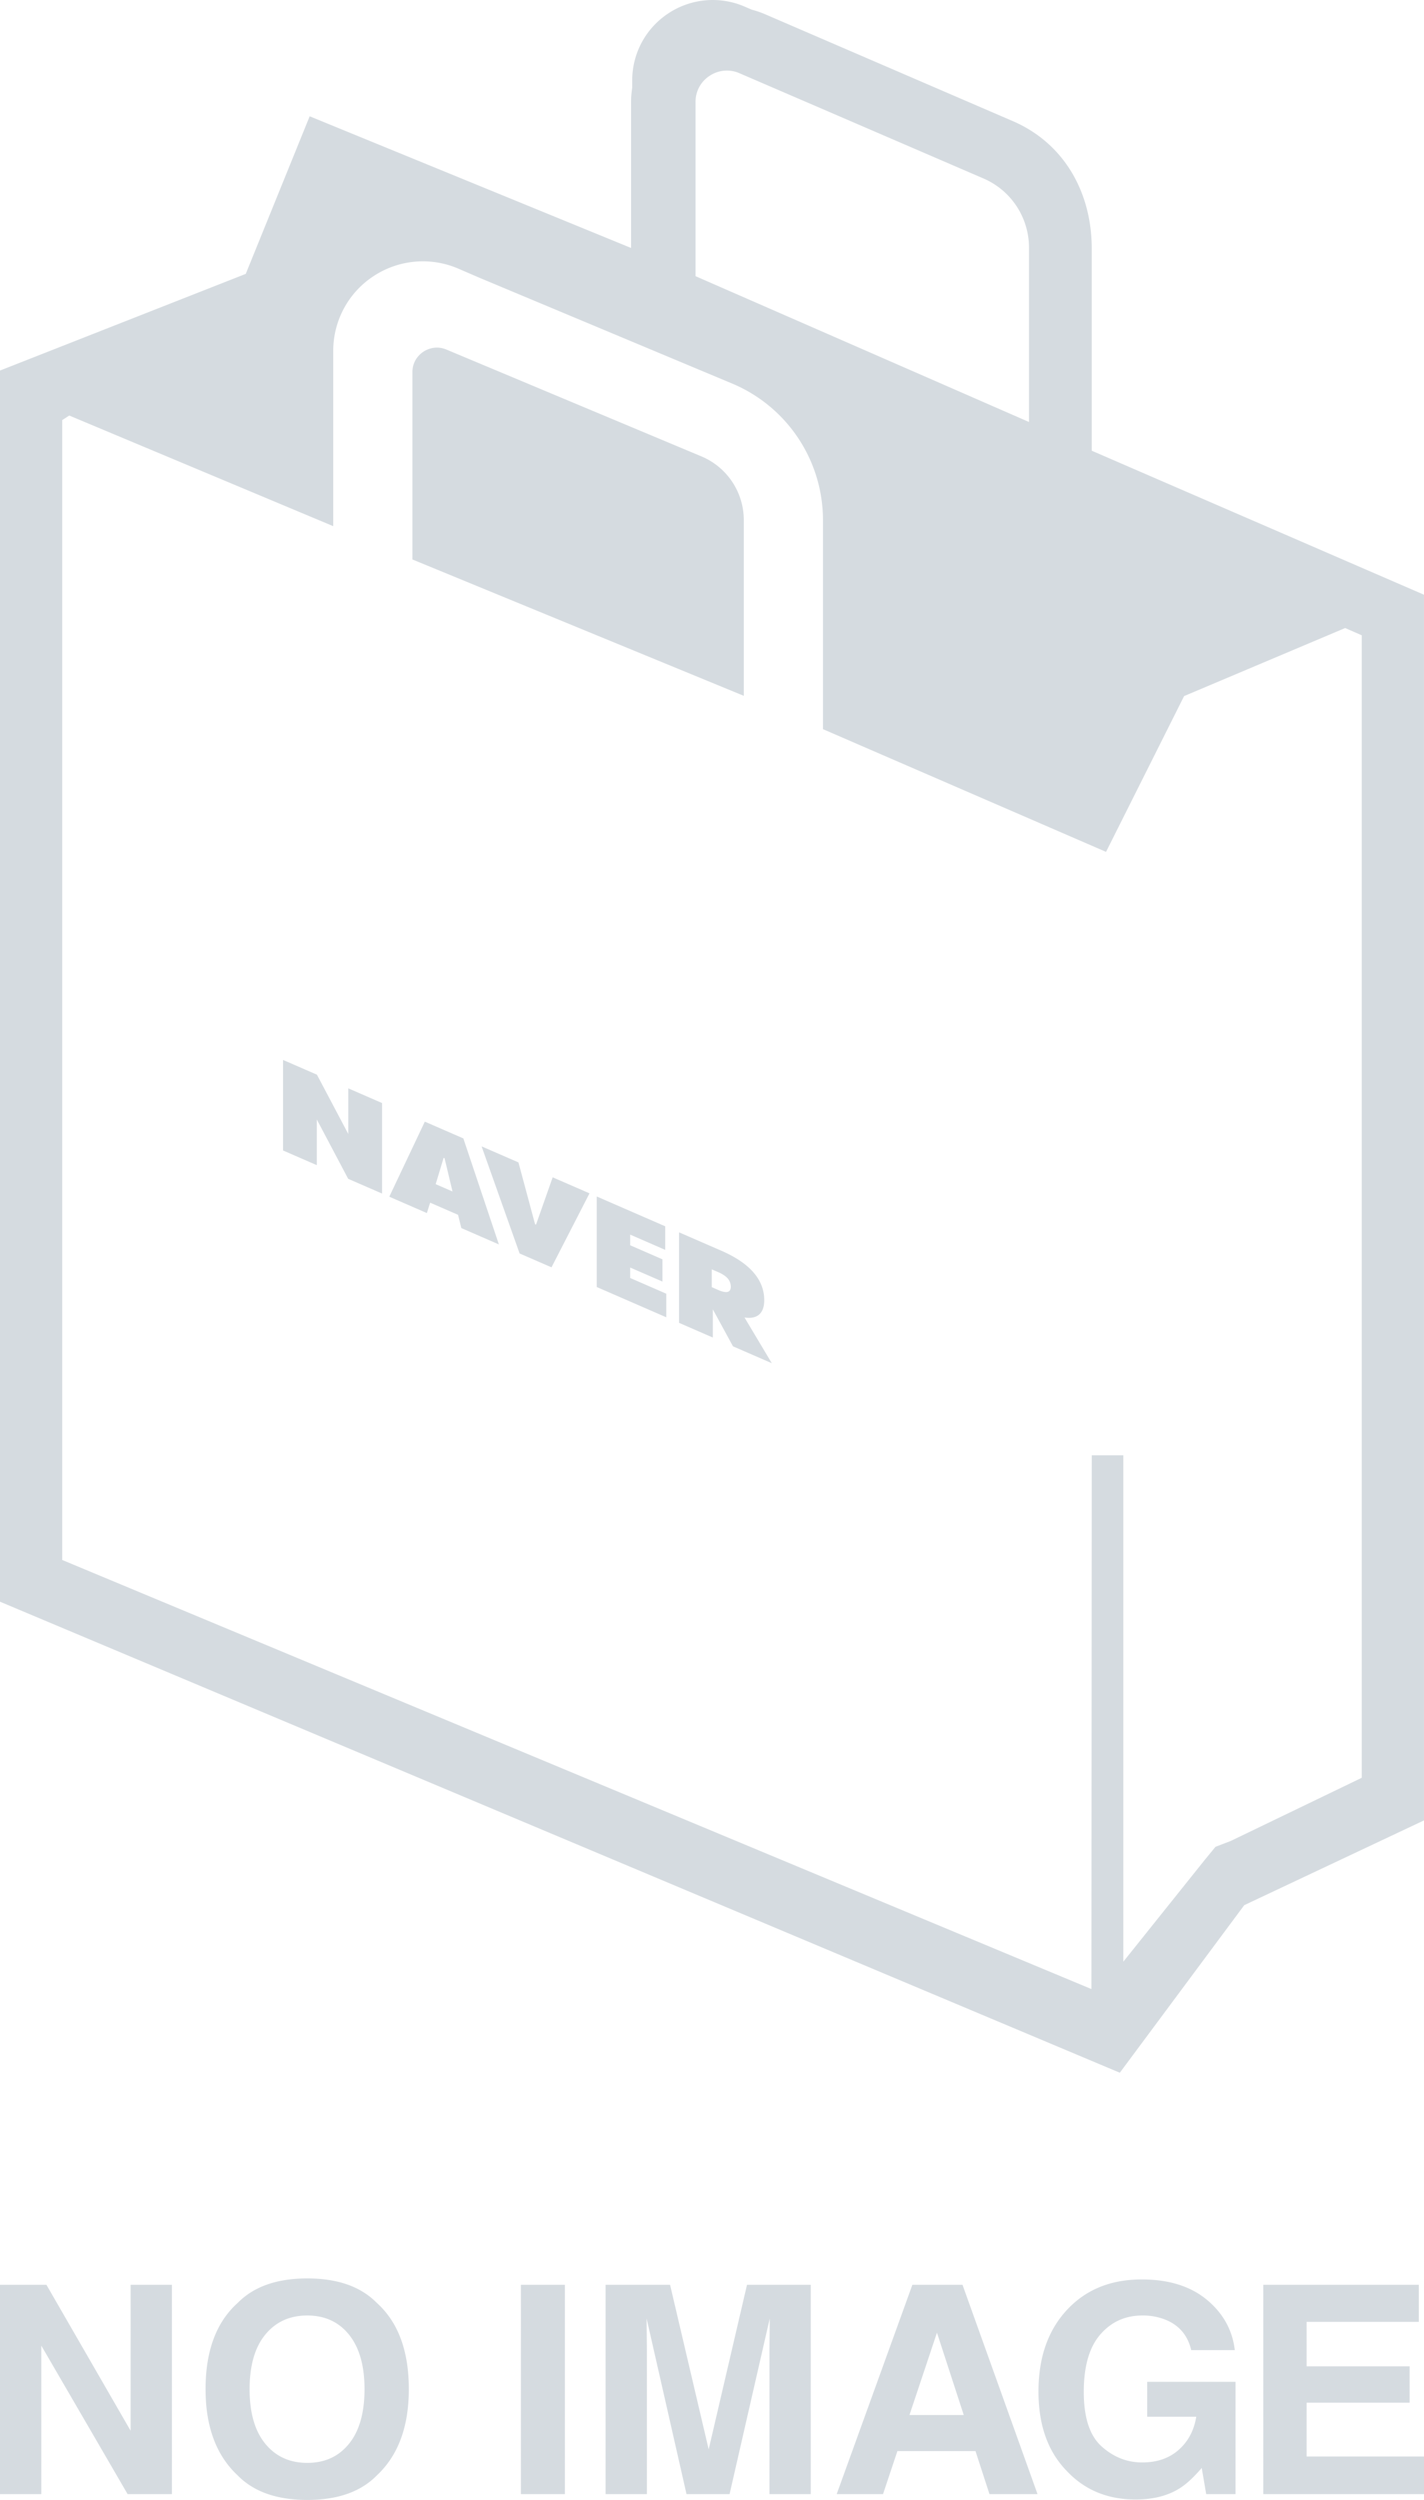 <svg xmlns="http://www.w3.org/2000/svg" width="90" height="158" viewBox="0 0 90 158">
    <g fill="#D5DBE0" fill-rule="evenodd">
        <path d="M42.043 78.994l-2.214-.964v.674l2.04.887v1.407l-2.04-.888v.661l2.282.994v1.49l-4.396-1.914V75.62l4.328 1.884v1.49zm-9.276-5.528l1.051 3.908.06.025 1.052-2.99 2.328 1.012-2.402 4.676-2.016-.877-2.402-6.767 2.329 1.013zm-12.744-2.713v2.887l-2.134-.928V66.99l2.142.932 1.981 3.749v-2.886l2.135.93v5.72l-2.142-.932-1.982-3.75zm8.577 4.55l-.503-2.104-.058-.025-.503 1.667 1.064.463zm.685-3.353l2.246 6.7-2.374-1.034-.207-.837-1.764-.768-.207.657-2.375-1.034 2.246-4.744 2.435 1.06zm-3.218-43.38v-5.054c0-.751.488-1.153.697-1.29.144-.094.453-.257.852-.257.187 0 .394.036.613.13l16.137 6.76a4.369 4.369 0 0 1 2.644 4.014v11.105L26.067 35.36V28.57zm19.367 51.85l-.449-.196v1.127l.458.199c.148.065.32.112.449.112a.34.34 0 0 0 .113-.017c.125-.046.183-.155.183-.323a.79.79 0 0 0-.174-.496c-.119-.154-.364-.313-.58-.406zm.893 4.67l-1.275-2.34v1.785l-2.134-.929v-5.721s1.917.835 2.667 1.16c1.545.673 2.717 1.657 2.717 3.13 0 .764-.37 1.115-.965 1.115-.089 0-.184-.008-.283-.023l1.727 2.891-2.454-1.068zm39.739-44.938l-1.05-.459-10.177 4.3-4.935 9.847-17.89-7.756v-13.21a9.361 9.361 0 0 0-5.662-8.6L30.29 17.55l-1.312-.567a5.663 5.663 0 0 0-5.361.464 5.637 5.637 0 0 0-2.555 4.726v11.082L4.378 26.263l-.446.288v72.042l65.05 27.12.02-33.735h1.996v32.002l5.164-6.455.66-.804.972-.373 8.272-3.989V40.152zm-21.031-24.5a4.76 4.76 0 0 0-2.879-4.373l-9.868-4.257-5.559-2.397a1.964 1.964 0 0 0-1.874.164 1.946 1.946 0 0 0-.895 1.652v11.014l21.075 9.216V15.652zM78.639 120.41L70.775 131 0 101.23V23.42l15.532-6.11 4.04-9.96 20.313 8.322v-9.24c0-.302.029-.599.073-.894v-.457c0-1.716.858-3.302 2.295-4.244A5.083 5.083 0 0 1 47.069.42l.441.19c.279.076.557.166.827.282l15.674 6.763c3.256 1.404 4.99 4.517 4.99 8.057v12.774l20.997 9.102v77.465l-11.359 5.357zM2.61 148.247v9.385H0v-13.228h2.935l5.321 9.224v-9.224h2.609v13.228h-2.8l-5.455-9.385zm19.451-.689c-.651-.81-1.532-1.215-2.641-1.215-1.11 0-1.995.404-2.655 1.211-.661.808-.99 1.956-.99 3.447 0 1.488.329 2.639.99 3.445.66.808 1.545 1.212 2.655 1.212 1.109 0 1.99-.404 2.641-1.212.651-.806.978-1.957.978-3.445 0-1.484-.327-2.631-.978-3.443zM19.42 158c-1.915 0-3.38-.514-4.392-1.544-1.357-1.261-2.036-3.081-2.036-5.455 0-2.425.679-4.243 2.036-5.458C16.04 144.515 17.505 144 19.42 144c1.915 0 3.379.515 4.391 1.543 1.352 1.215 2.028 3.033 2.028 5.458 0 2.374-.676 4.194-2.028 5.455-1.012 1.03-2.476 1.544-4.391 1.544zm13.501-.368h2.781v-13.228h-2.781v13.228zm15.711-8.947c0-.257.002-.617.008-1.082.006-.463.01-.821.01-1.073l-2.539 11.102h-2.722l-2.522-11.102c0 .252.004.61.009 1.073.006.465.009.825.009 1.082v8.947h-2.61v-13.228h4.075l2.44 10.402 2.422-10.402h4.029v13.228h-2.609v-8.947zm10.586-1.256l-1.738 5.205h3.432l-1.694-5.205zm2.435 7.484h-4.935l-.909 2.719h-2.928l4.783-13.228h3.169l4.741 13.228h-3.037l-.884-2.719zm14.299 1.067c-.54.626-1.024 1.068-1.455 1.322-.739.448-1.648.671-2.726.671-1.777 0-3.231-.606-4.365-1.821-1.182-1.219-1.772-2.887-1.772-5.005 0-2.14.596-3.856 1.79-5.147 1.194-1.292 2.773-1.936 4.737-1.936 1.703 0 3.072.426 4.106 1.277 1.032.853 1.625 1.917 1.776 3.191h-2.754c-.213-.903-.731-1.536-1.556-1.893a3.845 3.845 0 0 0-1.535-.296c-1.08 0-1.966.402-2.659 1.204-.695.803-1.042 2.011-1.042 3.624 0 1.624.376 2.773 1.128 3.447.751.674 1.606 1.013 2.563 1.013.94 0 1.71-.266 2.309-.798.601-.533.97-1.23 1.11-2.092h-3.101v-2.207h5.583v7.099h-1.854l-.283-1.653zM90 155.254v2.378H79.844v-13.228h9.828v2.342H82.58v2.809h6.511v2.297H82.58v3.402H90z"/>
    </g>
</svg>
